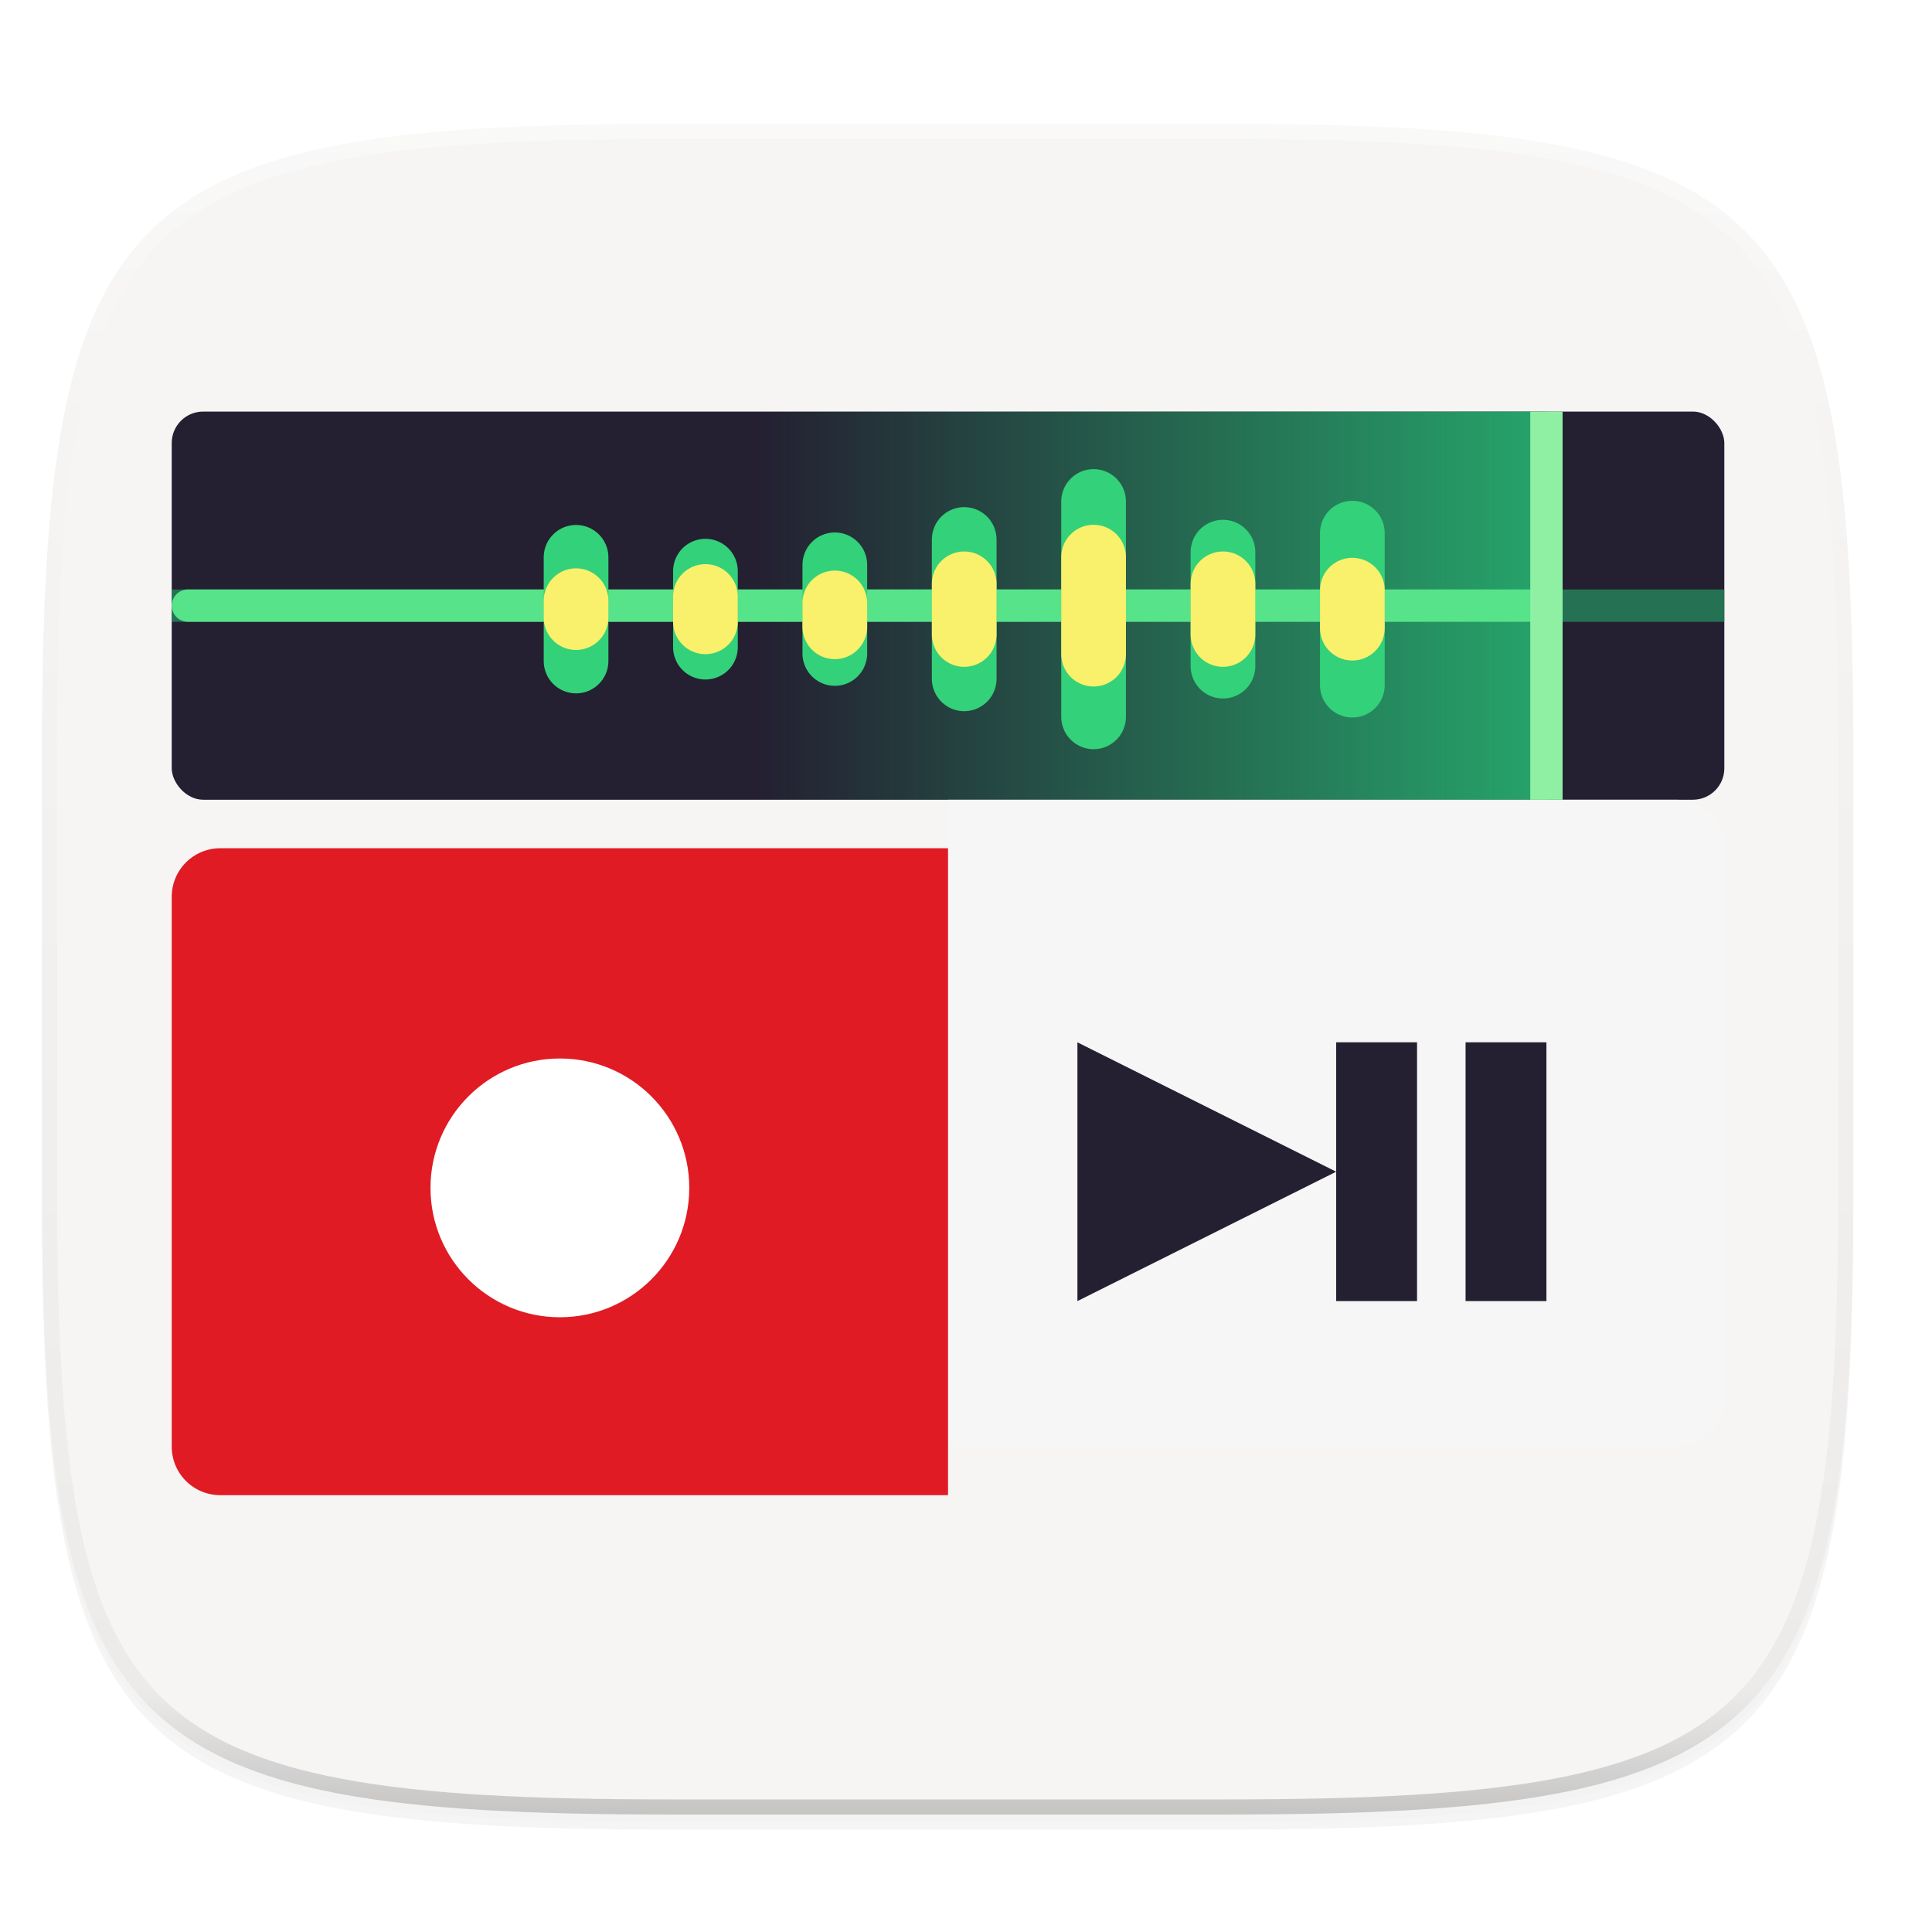 <?xml version="1.0" encoding="UTF-8" standalone="no"?>
<!-- Created with Inkscape (http://www.inkscape.org/) -->

<svg
   xmlns:dc="http://purl.org/dc/elements/1.1/"
   xmlns:cc="http://creativecommons.org/ns#"
   xmlns:rdf="http://www.w3.org/1999/02/22-rdf-syntax-ns#"
   xmlns:svg="http://www.w3.org/2000/svg"
   xmlns="http://www.w3.org/2000/svg"
   xmlns:xlink="http://www.w3.org/1999/xlink"
   xmlns:sodipodi="http://sodipodi.sourceforge.net/DTD/sodipodi-0.dtd"
   xmlns:inkscape="http://www.inkscape.org/namespaces/inkscape"
   inkscape:export-ydpi="96"
   inkscape:export-xdpi="96"
   width="256"
   height="256"
   id="svg11300"
   sodipodi:version="0.32"
   inkscape:version="0.92.3 (2405546, 2018-03-11)"
   sodipodi:docname="org.gnome.SoundRecorder.svg"
   inkscape:output_extension="org.inkscape.output.svg.inkscape"
   version="1.0"
   style="display:inline;enable-background:new"
   inkscape:export-filename="/home/sam/suru-template.png">
  <title
     id="title3004">Suru App Icon Template</title>
  <sodipodi:namedview
     stroke="#ef2929"
     fill="#f57900"
     id="base"
     pagecolor="#ffffff"
     bordercolor="#000000"
     borderopacity="0.255"
     inkscape:pageopacity="0"
     inkscape:pageshadow="2"
     inkscape:zoom="3.2617188"
     inkscape:cx="128"
     inkscape:cy="128"
     inkscape:current-layer="g1828"
     showgrid="false"
     inkscape:grid-bbox="true"
     inkscape:document-units="px"
     inkscape:showpageshadow="false"
     inkscape:window-width="1920"
     inkscape:window-height="1009"
     inkscape:window-x="0"
     inkscape:window-y="34"
     width="400px"
     height="300px"
     inkscape:snap-nodes="true"
     inkscape:snap-bbox="true"
     gridtolerance="10000"
     inkscape:object-nodes="true"
     inkscape:snap-grids="true"
     showguides="true"
     inkscape:guide-bbox="true"
     inkscape:window-maximized="1"
     inkscape:bbox-paths="true"
     inkscape:snap-bbox-midpoints="true"
     inkscape:snap-global="true"
     inkscape:object-paths="true"
     inkscape:snap-intersection-paths="true"
     inkscape:snap-smooth-nodes="true"
     inkscape:pagecheckerboard="false"
     showborder="true">
    <inkscape:grid
       spacingy="1"
       spacingx="1"
       id="grid5883"
       type="xygrid"
       enabled="true"
       visible="true"
       empspacing="4"
       snapvisiblegridlinesonly="true"
       originx="0"
       originy="0" />
    <inkscape:grid
       type="xygrid"
       id="grid11592"
       empspacing="2"
       visible="true"
       enabled="false"
       spacingx="0.5"
       spacingy="0.5"
       color="#ff0000"
       opacity="0.125"
       empcolor="#ff0000"
       empopacity="0.251"
       snapvisiblegridlinesonly="true"
       originx="0"
       originy="0" />
  </sodipodi:namedview>
  <defs
     id="defs3">
    <clipPath
       clipPathUnits="userSpaceOnUse"
       id="clipPath9430">
      <path
         sodipodi:nodetypes="sssssssss"
         inkscape:connector-curvature="0"
         id="path9432"
         d="m 166.062,-196 h 179.875 C 491.235,-196 512,-175.287 512,-30.125 v 148.25 C 512,263.286 491.235,284 345.938,284 H 166.062 C 20.765,284 0,263.286 0,118.125 V -30.125 C 0,-175.287 20.765,-196 166.062,-196 Z"
         style="color:#000000;display:inline;overflow:visible;visibility:visible;fill:#ffffff;fill-opacity:1;fill-rule:nonzero;stroke:none;stroke-width:1;marker:none;enable-background:new" />
    </clipPath>
    <clipPath
       clipPathUnits="userSpaceOnUse"
       id="clipPath1082">
      <path
         sodipodi:nodetypes="sssssssss"
         inkscape:connector-curvature="0"
         id="path1084"
         d="M 361.938,-212 C 507.235,-212 528,-191.287 528,-46.125 V 70.125 C 528,215.286 507.235,236 361.938,236 H 214.062 C 68.765,236 48,215.286 48,70.125 V -46.125 C 48,-191.287 68.765,-212 214.062,-212 Z"
         style="display:inline;opacity:1;fill:#8c59d9;fill-opacity:1;stroke:none;stroke-width:2;stroke-linecap:round;stroke-linejoin:round;stroke-miterlimit:4;stroke-dasharray:none;stroke-dashoffset:0;stroke-opacity:1;enable-background:new" />
    </clipPath>
    <filter
       inkscape:collect="always"
       style="color-interpolation-filters:sRGB"
       id="filter925"
       x="-0.023"
       width="1.046"
       y="-0.025"
       height="1.05">
      <feGaussianBlur
         inkscape:collect="always"
         stdDeviation="2.32"
         id="feGaussianBlur927" />
    </filter>
    <filter
       inkscape:collect="always"
       style="color-interpolation-filters:sRGB"
       id="filter931"
       x="-0.012"
       width="1.023"
       y="-0.012"
       height="1.025">
      <feGaussianBlur
         inkscape:collect="always"
         stdDeviation="1.16"
         id="feGaussianBlur933" />
    </filter>
    <linearGradient
       inkscape:collect="always"
       xlink:href="#linearGradient1013"
       id="linearGradient1108"
       x1="296"
       y1="-212"
       x2="296"
       y2="236"
       gradientUnits="userSpaceOnUse" />
    <linearGradient
       id="linearGradient1013"
       inkscape:collect="always">
      <stop
         id="stop1005"
         offset="0"
         style="stop-color:#ffffff;stop-opacity:1;" />
      <stop
         style="stop-color:#ffffff;stop-opacity:0.098"
         offset="0.125"
         id="stop1007" />
      <stop
         style="stop-color:#000000;stop-opacity:0.098"
         offset="0.925"
         id="stop1009" />
      <stop
         id="stop1011"
         offset="1"
         style="stop-color:#000000;stop-opacity:0.498" />
    </linearGradient>
    <clipPath
       clipPathUnits="userSpaceOnUse"
       id="clipPath1082-3">
      <path
         sodipodi:nodetypes="sssssssss"
         inkscape:connector-curvature="0"
         id="path1084-6"
         d="M 361.938,-212 C 507.235,-212 528,-191.287 528,-46.125 V 70.125 C 528,215.286 507.235,236 361.938,236 H 214.062 C 68.765,236 48,215.286 48,70.125 V -46.125 C 48,-191.287 68.765,-212 214.062,-212 Z"
         style="display:inline;opacity:1;fill:#8c59d9;fill-opacity:1;stroke:none;stroke-width:2;stroke-linecap:round;stroke-linejoin:round;stroke-miterlimit:4;stroke-dasharray:none;stroke-dashoffset:0;stroke-opacity:1;enable-background:new" />
    </clipPath>
    <linearGradient
       xlink:href="#c"
       id="f"
       gradientUnits="userSpaceOnUse"
       gradientTransform="matrix(0.25,0,0,0.25,-22.212,121.009)"
       x1="120"
       y1="619.964"
       x2="568"
       y2="619.964" />
    <linearGradient
       id="c">
      <stop
         offset="0"
         stop-color="#d5d3cf"
         id="stop1077" />
      <stop
         offset=".036"
         stop-color="#e4e1de"
         id="stop1079" />
      <stop
         offset=".071"
         stop-color="#d5d3cf"
         id="stop1081" />
      <stop
         offset=".929"
         stop-color="#d5d3cf"
         id="stop1083" />
      <stop
         offset=".964"
         stop-color="#e4e1de"
         id="stop1085" />
      <stop
         offset="1"
         stop-color="#d5d3cf"
         id="stop1087" />
    </linearGradient>
    <linearGradient
       xlink:href="#e"
       id="g"
       x1="106.712"
       y1="227"
       x2="58.712"
       y2="227"
       gradientUnits="userSpaceOnUse"
       gradientTransform="translate(182.988,7.768)" />
    <linearGradient
       id="e">
      <stop
         offset="0"
         stop-color="#26a269"
         id="stop1057" />
      <stop
         offset="1"
         stop-color="#26a269"
         stop-opacity="0"
         id="stop1059" />
    </linearGradient>
    <linearGradient
       xlink:href="#c"
       id="h"
       gradientUnits="userSpaceOnUse"
       gradientTransform="matrix(0.25,0,0,0.25,174.2,308.777)"
       x1="513.5"
       y1="-88.536"
       x2="277.5"
       y2="-88.536" />
    <linearGradient
       xlink:href="#d"
       id="i"
       x1="23.712"
       y1="268.75"
       x2="27.212"
       y2="268.75"
       gradientUnits="userSpaceOnUse"
       gradientTransform="translate(182.988,7.768)" />
    <linearGradient
       id="d">
      <stop
         offset="0"
         stop-color="#e54b57"
         id="stop1062" />
      <stop
         offset="1"
         stop-color="#a51d2d"
         id="stop1064" />
    </linearGradient>
  </defs>
  <g
     style="display:inline"
     inkscape:groupmode="layer"
     inkscape:label="Icon"
     id="layer1"
     transform="translate(0,-44)">
    <g
       style="display:inline"
       inkscape:label="Baseplate"
       id="layer7"
       inkscape:groupmode="layer" />
    <g
       inkscape:groupmode="layer"
       id="layer8"
       inkscape:label="Small"
       style="display:inline">
      <g
         inkscape:groupmode="layer"
         id="layer5"
         inkscape:label="Shadow" />
      <g
         inkscape:groupmode="layer"
         id="layer3"
         inkscape:label="Shape"
         style="display:inline" />
      <g
         inkscape:groupmode="layer"
         id="layer12"
         inkscape:label="Pictogram" />
      <g
         inkscape:groupmode="layer"
         id="layer4"
         inkscape:label="Highlights"
         style="display:inline" />
      <g
         inkscape:groupmode="layer"
         id="layer2"
         inkscape:label="Border"
         style="display:inline" />
    </g>
    <g
       inkscape:groupmode="layer"
       id="layer9"
       inkscape:label="Hires"
       style="display:inline">
      <g
         inkscape:groupmode="layer"
         id="layer6"
         inkscape:label="Drop Shadow"
         style="display:inline">
        <path
           sodipodi:nodetypes="sssssssss"
           inkscape:connector-curvature="0"
           id="path923"
           d="m 162.537,62.432 c 72.649,0 83.031,10.357 83.031,82.937 v 58.125 c 0,72.581 -10.383,82.938 -83.031,82.938 h -73.938 c -72.649,0 -83.031,-10.357 -83.031,-82.938 v -58.125 c 0,-72.581 10.383,-82.937 83.031,-82.937 z"
           style="display:inline;opacity:0.2;fill:#000000;fill-opacity:1;stroke:none;stroke-width:2;stroke-linecap:round;stroke-linejoin:round;stroke-miterlimit:4;stroke-dasharray:none;stroke-dashoffset:0;stroke-opacity:1;filter:url(#filter925);enable-background:new" />
        <path
           style="display:inline;opacity:0.1;fill:#000000;fill-opacity:1;stroke:none;stroke-width:2;stroke-linecap:round;stroke-linejoin:round;stroke-miterlimit:4;stroke-dasharray:none;stroke-dashoffset:0;stroke-opacity:1;filter:url(#filter931);enable-background:new"
           d="m 162.537,61.432 c 72.649,0 83.031,10.357 83.031,82.937 v 58.125 c 0,72.581 -10.383,82.938 -83.031,82.938 h -73.938 c -72.649,0 -83.031,-10.357 -83.031,-82.938 v -58.125 c 0,-72.581 10.383,-82.937 83.031,-82.937 z"
           id="path929"
           inkscape:connector-curvature="0"
           sodipodi:nodetypes="sssssssss" />
      </g>
      <g
         inkscape:groupmode="layer"
         id="layer10"
         inkscape:label="Background"
         style="display:inline">
        <path
           style="display:inline;opacity:1;fill:#f6f5f4;fill-opacity:1;stroke:none;stroke-width:2;stroke-linecap:round;stroke-linejoin:round;stroke-miterlimit:4;stroke-dasharray:none;stroke-dashoffset:0;stroke-opacity:1;enable-background:new"
           d="m 162.537,60.432 c 72.649,0 83.031,10.357 83.031,82.937 v 58.125 c 0,72.581 -10.383,82.938 -83.031,82.938 h -73.938 c -72.649,0 -83.031,-10.357 -83.031,-82.938 v -58.125 c 0,-72.581 10.383,-82.937 83.031,-82.937 z"
           id="rect877"
           inkscape:connector-curvature="0"
           sodipodi:nodetypes="sssssssss" />
      </g>
      <g
         inkscape:groupmode="layer"
         id="layer13"
         inkscape:label="Pictogram"
         style="display:inline" />
      <g
         inkscape:groupmode="layer"
         id="layer11"
         inkscape:label="Outline"
         style="display:inline">
        <path
           sodipodi:nodetypes="sssssssss"
           inkscape:connector-curvature="0"
           id="path1068"
           d="M 361.938,-212 C 507.235,-212 528,-191.287 528,-46.125 V 70.125 C 528,215.286 507.235,236 361.938,236 H 214.062 C 68.765,236 48,215.286 48,70.125 V -46.125 C 48,-191.287 68.765,-212 214.062,-212 Z"
           style="display:inline;opacity:0.4;fill:none;fill-opacity:1;stroke:url(#linearGradient1108);stroke-width:8;stroke-linecap:round;stroke-linejoin:round;stroke-miterlimit:4;stroke-dasharray:none;stroke-dashoffset:0;stroke-opacity:1;enable-background:new"
           clip-path="url(#clipPath1082-3)"
           transform="matrix(0.5,0,0,0.5,-18.432,166.432)" />
      </g>
    </g>
  </g>
  <g
     transform="matrix(2.143,0,0,2.143,-403.689,-409.143)"
     id="g1128">
    <g
       id="g1828"
       transform="translate(-6.706,-2.399)">
      <rect
         id="rect1100"
         style="fill:#241f31;marker:none"
         width="96"
         height="24"
         x="205.7"
         y="218.768"
         rx="1.945"
         ry="1.945" />
      <rect
         id="rect1102"
         style="fill:url(#g);marker:none"
         width="72"
         height="24"
         x="218.7"
         y="218.768"
         rx="0"
         ry="0" />
      <path
         id="path1104"
         d="m 205.7,229.768 h 96 v 2 h -96 z"
         inkscape:connector-curvature="0"
         style="opacity:0.623;fill:#26a269" />
      <path
         id="path1106"
         d="m 290.616,230.766 h -83.916"
         inkscape:connector-curvature="0"
         style="fill:none;stroke:#57e389;stroke-width:2;stroke-linecap:round" />
      <path
         id="path1108"
         d="m 230.7,227.778 v 6.414 m 8,-5.557 v 4.7 m 8,-5.092 v 5.483 m 8,-7.05 v 8.617 m 8,-10.967 v 13.317 m 8,-10.184 v 7.05 m 8,-8.225 v 9.4"
         inkscape:connector-curvature="0"
         style="fill:none;stroke:#33d17a;stroke-width:4;stroke-linecap:round" />
      <path
         id="path1110"
         d="m 230.7,230.461 v 1.047 m 8,-1.307 v 1.567 m 8,-1.169 v 1.478 m 8,-2.659 v 3.133 m 8,-4.783 v 6 m 8,-4.35 v 3.133 m 8,-2.741 v 2.35"
         inkscape:connector-curvature="0"
         style="fill:none;stroke:#f9f06b;stroke-width:4;stroke-linecap:round" />
      <path
         id="path1114"
         style="fill:#f6f6f6;marker:none"
         d="m 253.7,242.768 v 40 h 44.994 a 3,3 0 0 0 3.006,-3.006 v -33.988 a 3,3 0 0 0 -3.006,-3.006 z"
         inkscape:connector-curvature="0" />
      <path
         id="path1118"
         d="m 253.7,245.768 v 40 h -44.994 a 3,3 0 0 1 -3.006,-3.006 v -33.988 a 3,3 0 0 1 3.006,-3.006 z"
         style="fill:#e01b24;marker:none"
         inkscape:connector-curvature="0" />
      <circle
         id="circle1120"
         style="fill:#ffffff;marker:none"
         cx="229.7"
         cy="266.768"
         r="8" />
      <path
         id="path1122"
         style="fill:#241f31;marker:none"
         d="m 261.7,257.768 v 16 l 16,-8 z m 16,0 h 5 v 16 h -5 z m 8,0 h 5 v 16 h -5 z"
         inkscape:connector-curvature="0" />
      <path
         id="path1124"
         d="m 289.7,218.768 h 2 v 24 h -2 z"
         style="fill:#8ff0a4;marker:none"
         inkscape:connector-curvature="0" />
    </g>
  </g>
</svg>
